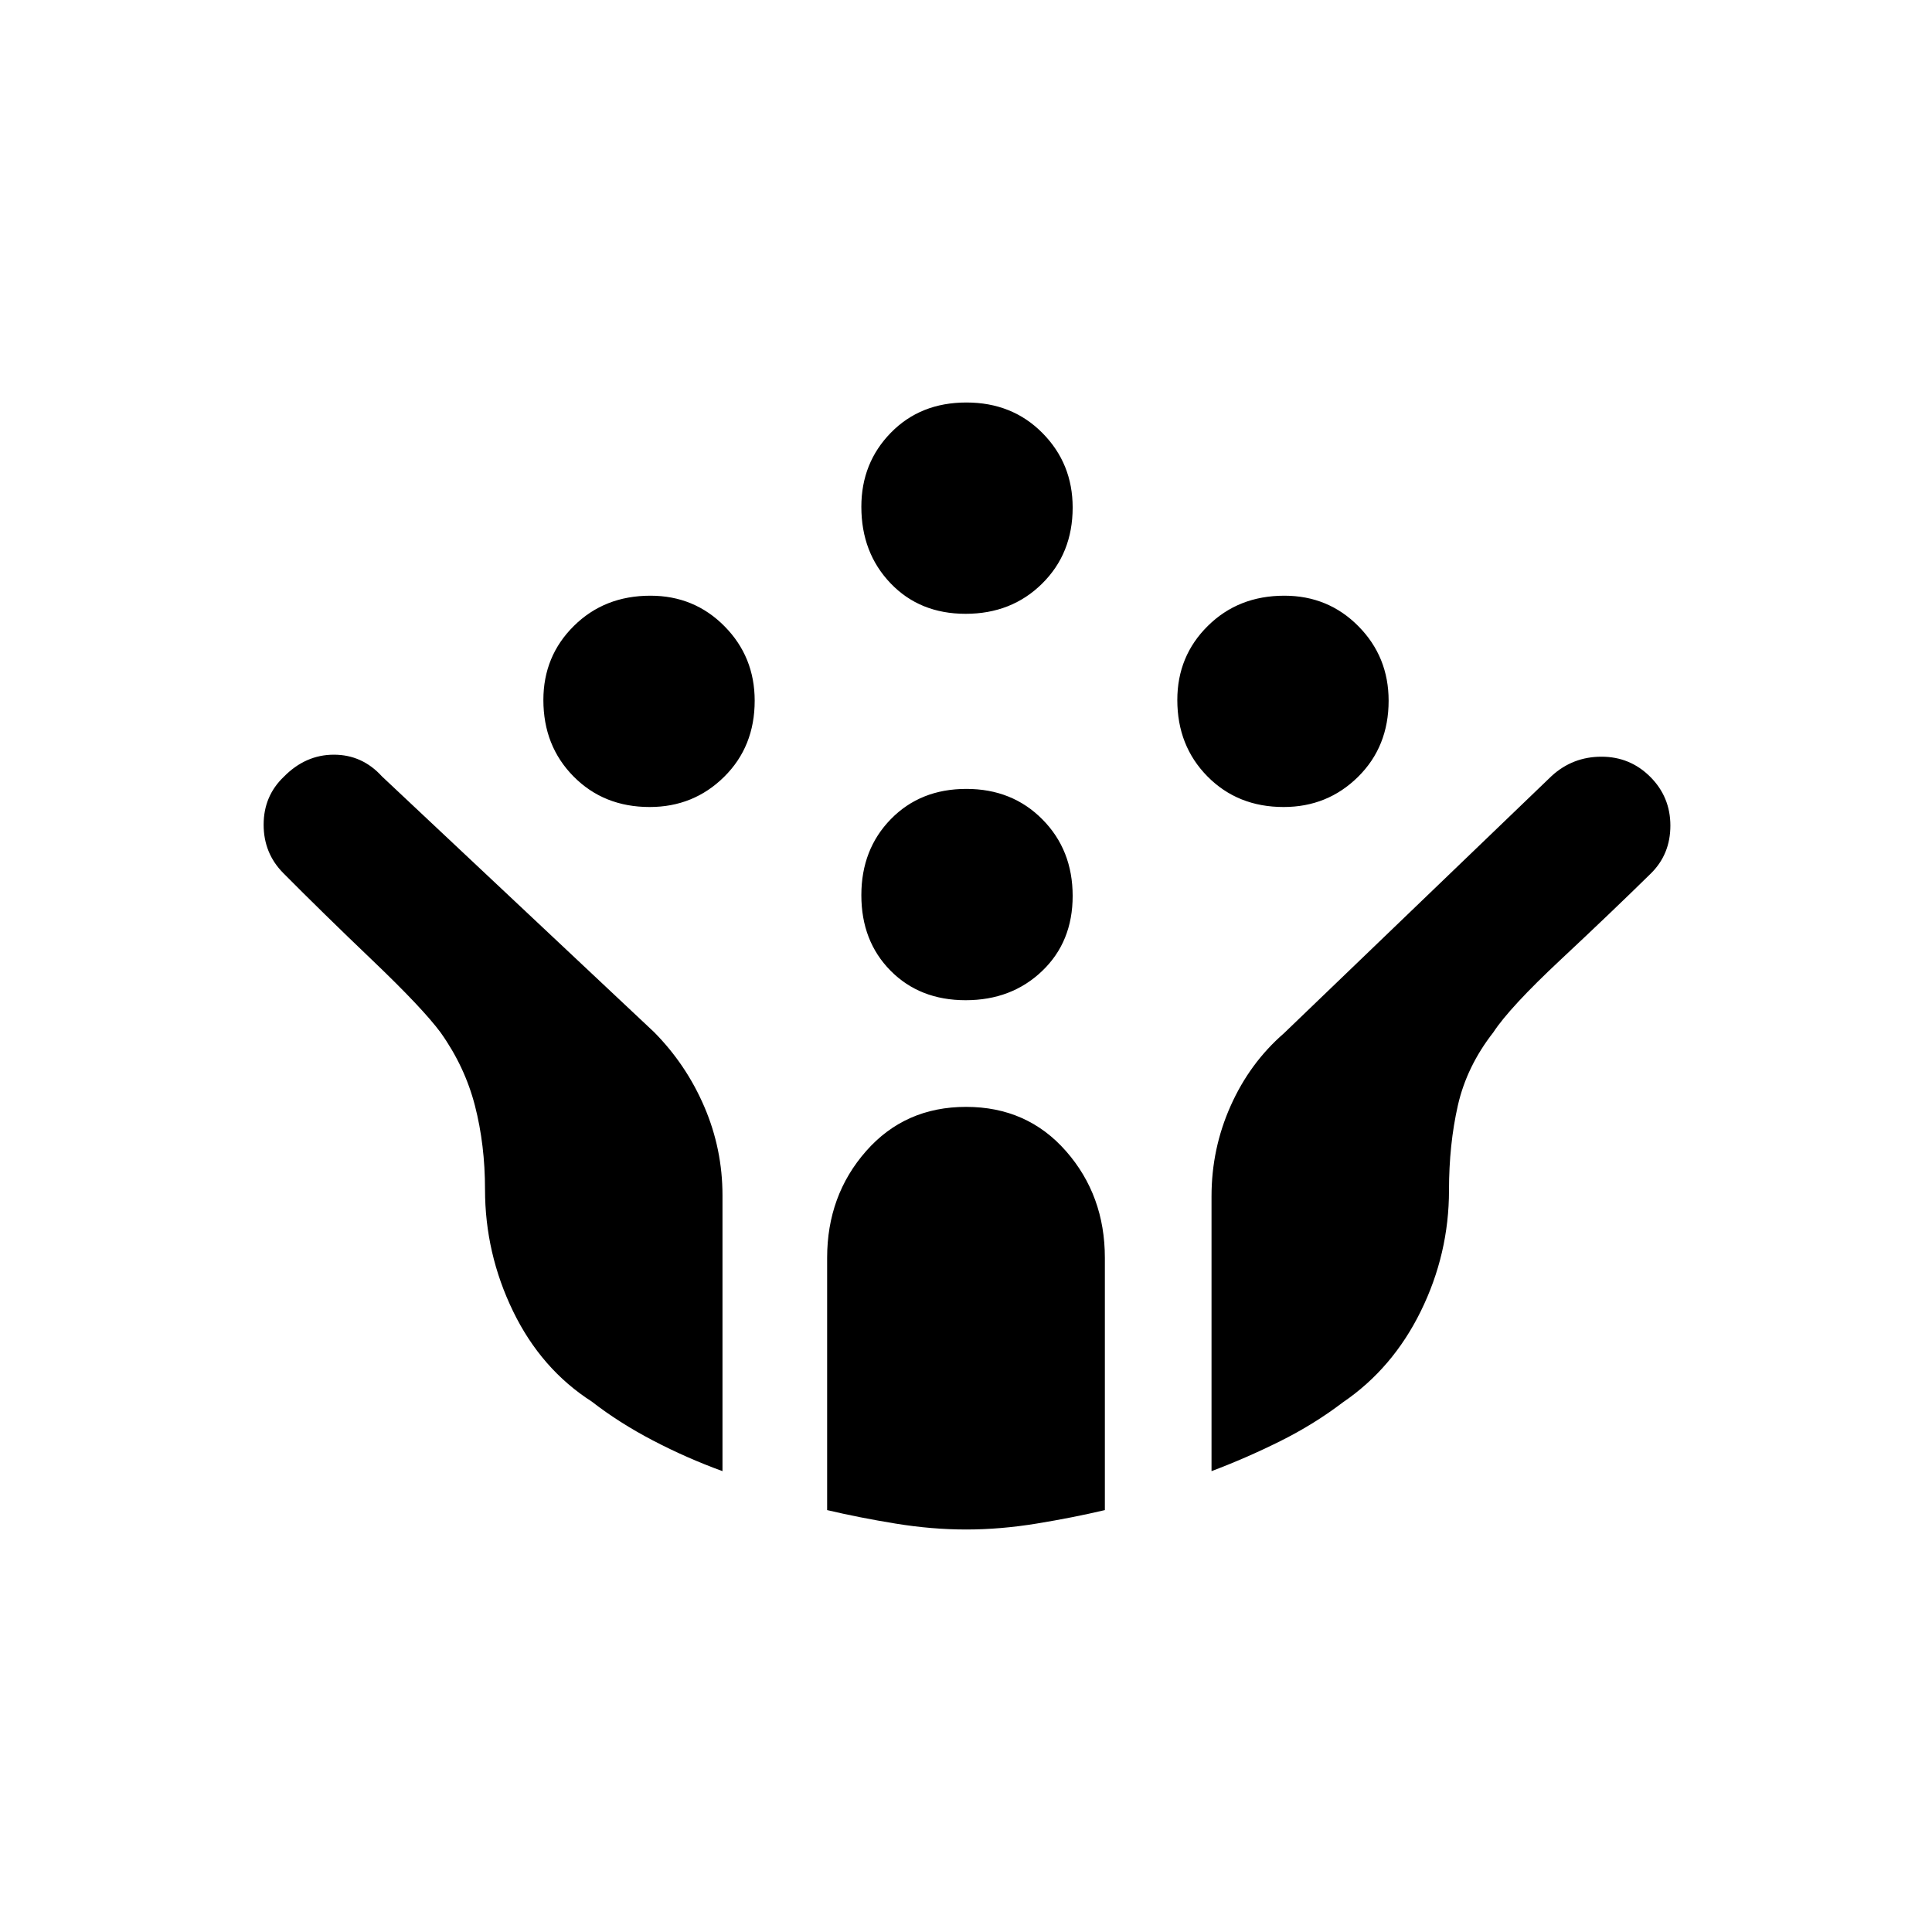 <svg xmlns="http://www.w3.org/2000/svg" height="48" viewBox="0 -960 960 960" width="48"><path d="M637.82-559Q615-559 600-574.18q-15-15.17-15-38Q585-634 600.18-649q15.17-15 38-15Q660-664 675-648.82q15 15.17 15 37Q690-589 674.82-574q-15.17 15-37 15Zm-315 0Q300-559 285-574.18q-15-15.17-15-38Q270-634 285.18-649q15.17-15 38-15Q345-664 360-648.82q15 15.17 15 37Q375-589 359.82-574q-15.17 15-37 15Zm157 96q-22.82 0-37.32-14.68-14.5-14.67-14.5-37.5Q428-538 442.68-553q14.67-15 37.5-15Q503-568 518-552.82q15 15.17 15 38 0 22.82-15.18 37.32-15.17 14.5-38 14.5Zm0-192q-22.82 0-37.32-15.18-14.5-15.17-14.5-38Q428-730 442.68-745q14.67-15 37.5-15Q503-760 518-744.82q15 15.17 15 37Q533-685 517.82-670q-15.17 15-38 15Zm.23 455q-17.05 0-35.13-2.95-18.07-2.95-33.92-6.69V-335q0-31 19.34-53 19.33-22 49.7-22 30.36 0 49.66 22 19.3 22 19.3 53v125.36q-15.85 3.74-33.88 6.69Q497.1-200 480.05-200ZM359-229q-17.75-6.45-34.6-15.26-16.84-8.8-30.34-19.3-25.17-16.15-39.12-44.89Q241-337.2 241-369q0-22.14-5-41.57t-17.08-36.4Q210-459 185.06-482.82q-24.94-23.82-44.28-43.33Q131-536 131-550.22T141-574q10.8-11 24.9-11 14.1 0 23.89 10.79l135.23 127.07Q341-431 350-410t9 44v137Zm243 0v-136.59q0-23.67 9.52-44.96 9.52-21.3 26.41-35.97l133.11-127.94Q781.5-584 795.75-584T820-574q10 10 10 24.25t-9.74 23.82Q801-507 775.58-483.23 750.15-459.45 742-447q-13.2 16.91-17.6 36.3-4.4 19.39-4.4 42.07 0 31.63-14 60.13-14 28.5-38.75 45.33-14.31 10.9-31.14 19.28T602-229Z"/></svg>